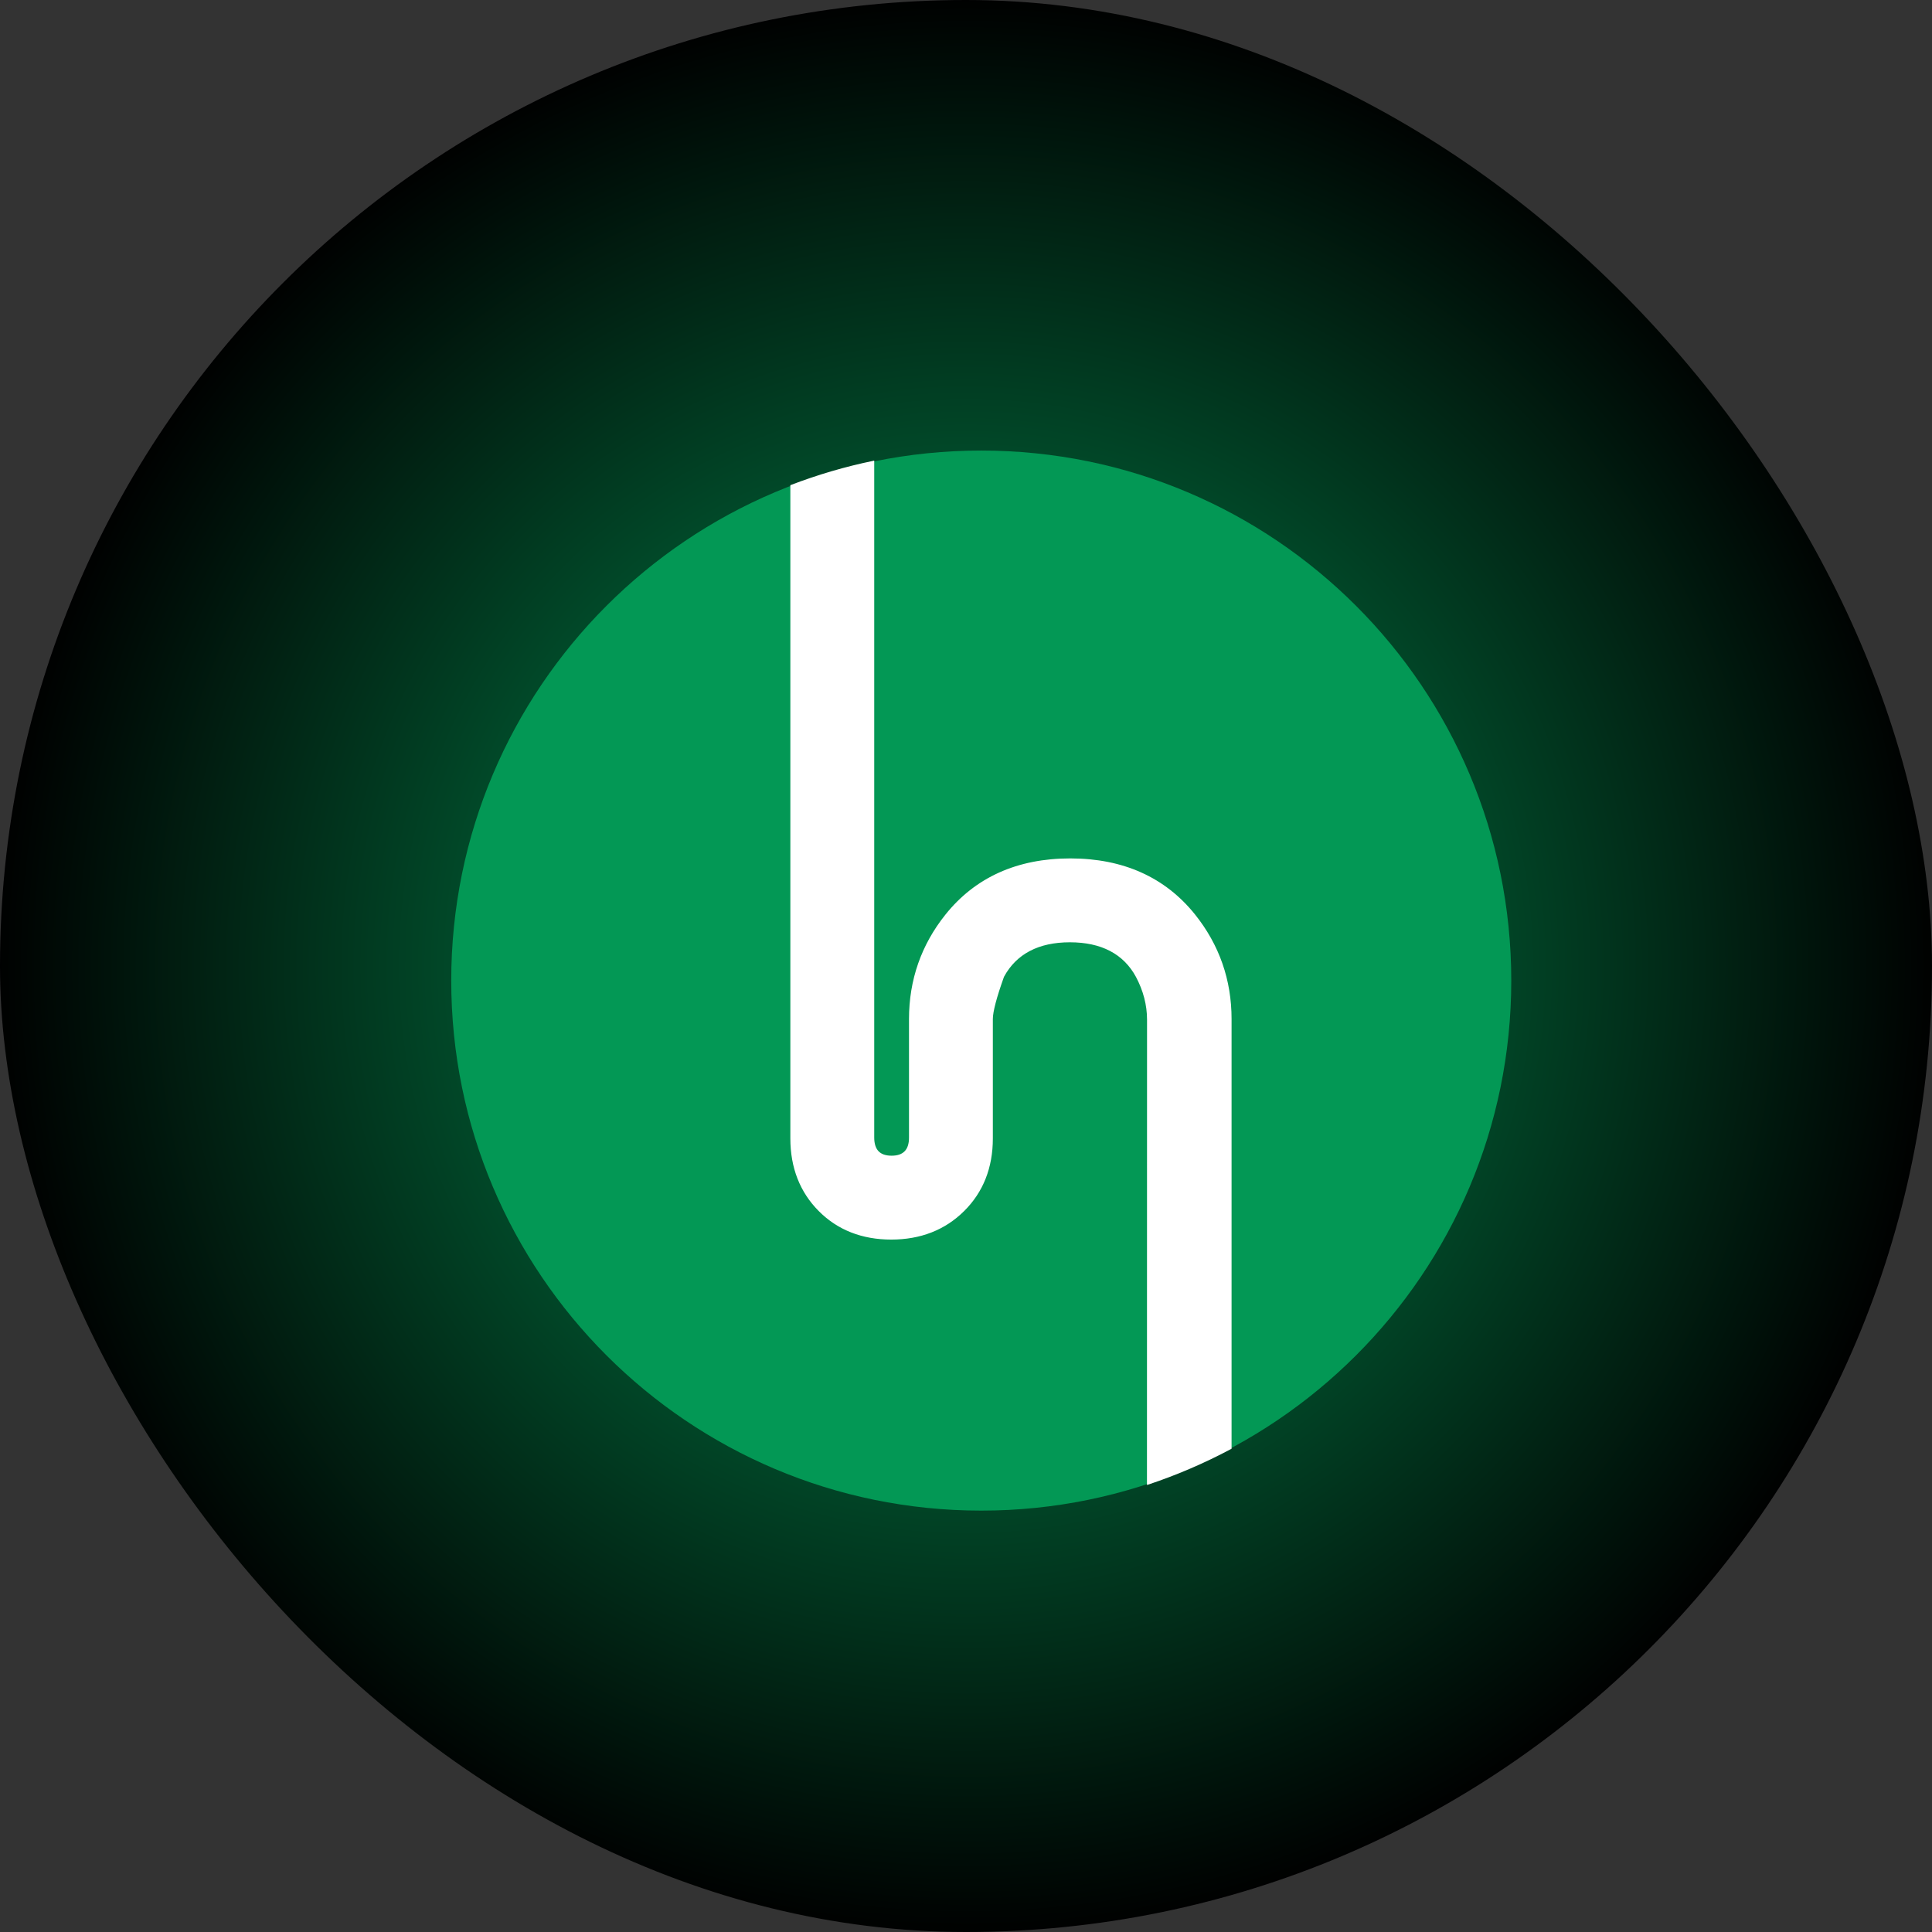 <svg width="48" height="48" viewBox="0 0 48 48" fill="none" xmlns="http://www.w3.org/2000/svg">
<rect x="0" y="0" width="48" height="48" fill="#333333" stroke="none"/>
<rect width="48" height="48" rx="24" fill="url(#paint0_radial_210_90686)"/>
<path d="M37.547 24.363C37.547 31.635 31.652 37.531 24.379 37.531C17.107 37.531 11.211 31.635 11.211 24.363C11.211 17.09 17.107 11.194 24.379 11.194C31.652 11.194 37.547 17.09 37.547 24.363Z" fill="#039855"/>
<path d="M29.678 22.734C30.279 23.485 30.579 24.346 30.579 25.318V35.982C29.922 36.334 29.232 36.631 28.515 36.867L28.516 25.334C28.516 24.964 28.423 24.605 28.238 24.258C27.924 23.681 27.372 23.392 26.582 23.392C25.792 23.392 25.241 23.681 24.927 24.258C24.742 24.779 24.649 25.132 24.649 25.318V28.282C24.649 29.011 24.413 29.609 23.941 30.076C23.468 30.544 22.869 30.778 22.143 30.778C21.417 30.778 20.821 30.544 20.355 30.076C19.888 29.607 19.655 29.009 19.655 28.282V12.068C20.314 11.815 20.997 11.613 21.701 11.467V28.264C21.701 28.576 21.852 28.732 22.152 28.732C22.452 28.732 22.602 28.576 22.602 28.264V25.316C22.602 24.346 22.903 23.485 23.504 22.733C24.244 21.808 25.273 21.346 26.591 21.346C27.909 21.346 28.938 21.809 29.678 22.734V22.734Z" fill="white"/>
<path fill-rule="evenodd" clip-rule="evenodd" d="M28.496 36.893L28.498 25.334C28.498 24.968 28.403 24.61 28.221 24.268C27.912 23.699 27.36 23.411 26.581 23.411C25.805 23.411 25.253 23.699 24.944 24.268C24.76 24.782 24.667 25.136 24.667 25.318V28.282C24.667 29.013 24.427 29.62 23.953 30.089C23.48 30.559 22.87 30.797 22.143 30.797C21.416 30.797 20.809 30.559 20.342 30.089C19.874 29.62 19.636 29.011 19.636 28.282V12.055L19.649 12.049C20.312 11.795 21.002 11.592 21.697 11.449L21.72 11.443V28.264C21.72 28.414 21.757 28.529 21.827 28.602C21.898 28.676 22.008 28.713 22.152 28.713C22.296 28.713 22.405 28.676 22.476 28.602C22.548 28.529 22.584 28.414 22.584 28.264V25.316C22.584 24.346 22.889 23.472 23.491 22.721C24.23 21.798 25.273 21.327 26.591 21.327C27.909 21.327 28.951 21.798 29.691 22.721C30.293 23.474 30.598 24.346 30.598 25.318V35.993L30.587 35.999C29.927 36.352 29.232 36.65 28.522 36.886L28.496 36.893ZM26.58 23.374C27.373 23.374 27.936 23.667 28.251 24.249C28.438 24.599 28.533 24.963 28.533 25.334V36.841C29.228 36.609 29.91 36.317 30.559 35.971V25.316C30.559 24.355 30.256 23.489 29.661 22.744C29.295 22.286 28.851 21.939 28.342 21.71C27.832 21.48 27.243 21.364 26.589 21.364C25.937 21.364 25.347 21.48 24.836 21.708C24.327 21.939 23.883 22.286 23.517 22.744C22.922 23.489 22.619 24.355 22.619 25.316V28.264C22.619 28.424 22.58 28.546 22.502 28.628C22.424 28.71 22.305 28.751 22.151 28.751C21.994 28.751 21.877 28.71 21.799 28.628C21.721 28.546 21.68 28.424 21.68 28.264V11.49C20.998 11.631 20.324 11.83 19.673 12.079L19.671 28.28C19.671 29.002 19.905 29.6 20.366 30.063C20.827 30.526 21.424 30.76 22.141 30.76C22.859 30.76 23.459 30.526 23.926 30.063C24.392 29.6 24.628 29.002 24.628 28.28V25.316C24.628 25.13 24.723 24.771 24.909 24.253V24.249C25.225 23.667 25.788 23.374 26.58 23.374V23.374Z" fill="white"/>
<defs>
<radialGradient id="paint0_radial_210_90686" cx="0" cy="0" r="1" gradientUnits="userSpaceOnUse" gradientTransform="translate(24 24) rotate(90) scale(24)">
<stop stop-color="#039855"/>
<stop offset="1"/>
</radialGradient>
</defs>
</svg>
